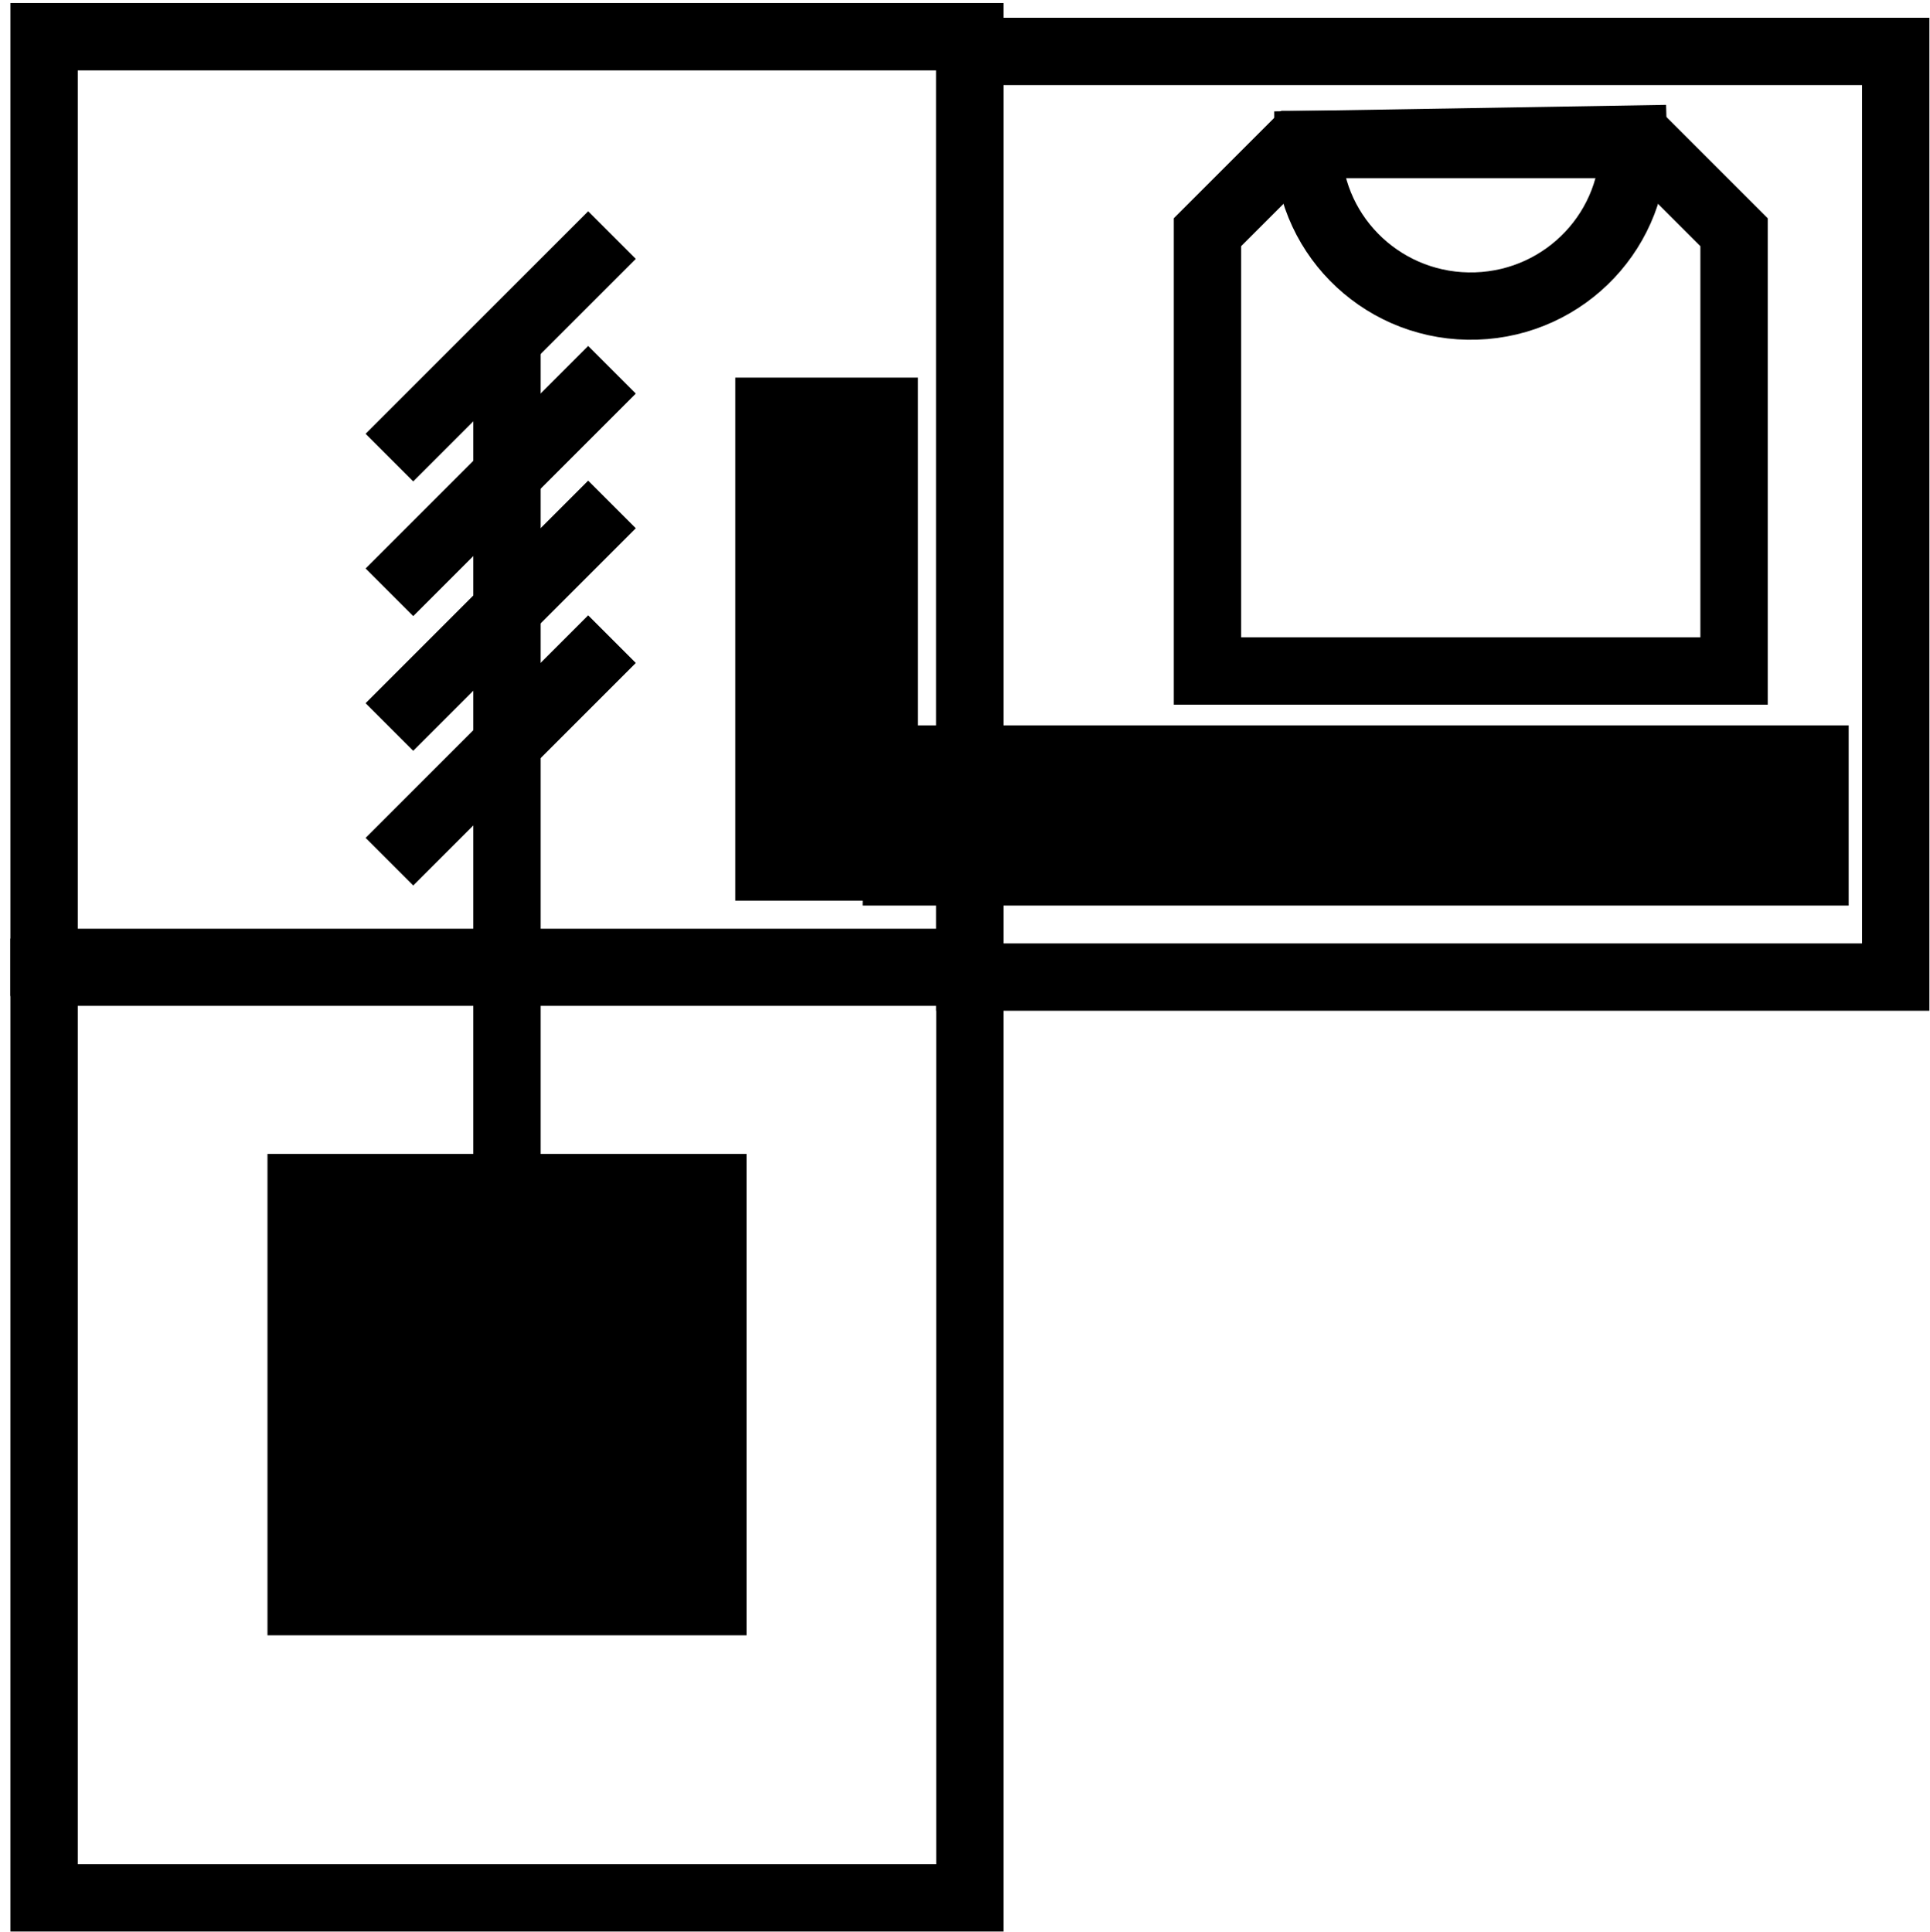<svg width="788" height="789" xmlns="http://www.w3.org/2000/svg" xmlns:xlink="http://www.w3.org/1999/xlink" xml:space="preserve" overflow="hidden"><g transform="translate(-1815 -980)"><g><rect x="1833" y="995" width="378" height="378" stroke="#000000" stroke-width="27.5" stroke-linecap="butt" stroke-linejoin="miter" stroke-miterlimit="8" stroke-opacity="1" fill="none"/><rect x="1833" y="1377" width="378" height="378" stroke="#000000" stroke-width="27.5" stroke-linecap="butt" stroke-linejoin="miter" stroke-miterlimit="8" stroke-opacity="1" fill="none"/><rect x="1926.5" y="1453.5" width="191" height="192" stroke="#000000" stroke-width="4.583" stroke-linecap="butt" stroke-linejoin="miter" stroke-miterlimit="8" stroke-opacity="1" fill="#000000" fill-opacity="1"/><rect x="2117.5" y="1136.5" width="70" height="209" stroke="#000000" stroke-width="4.583" stroke-linecap="butt" stroke-linejoin="miter" stroke-miterlimit="8" stroke-opacity="1" fill="#000000" fill-opacity="1"/><rect x="2169.5" y="1278.5" width="398" height="69" stroke="#000000" stroke-width="4.583" stroke-linecap="butt" stroke-linejoin="miter" stroke-miterlimit="8" stroke-opacity="1" fill="#000000" fill-opacity="1"/><path d="M2343.83 1039 2487.17 1039 2523 1074.83 2523 1254 2308 1254 2308 1074.83Z" stroke="#000000" stroke-width="27.5" stroke-linecap="butt" stroke-linejoin="miter" stroke-miterlimit="8" stroke-opacity="1" fill="none" fill-rule="evenodd"/><path d="M0 0 90.87 90.87" stroke="#000000" stroke-width="27.5" stroke-linecap="butt" stroke-linejoin="miter" stroke-miterlimit="8" stroke-opacity="1" fill="none" fill-rule="evenodd" transform="matrix(1 -1.22465e-16 -1.22465e-16 -1 1974 1166.87)"/><path d="M0 0 90.87 90.87" stroke="#000000" stroke-width="27.5" stroke-linecap="butt" stroke-linejoin="miter" stroke-miterlimit="8" stroke-opacity="1" fill="none" fill-rule="evenodd" transform="matrix(1 -1.22465e-16 -1.22465e-16 -1 1974 1221.87)"/><path d="M0 0 90.87 90.87" stroke="#000000" stroke-width="27.5" stroke-linecap="butt" stroke-linejoin="miter" stroke-miterlimit="8" stroke-opacity="1" fill="none" fill-rule="evenodd" transform="matrix(1 -1.22465e-16 -1.22465e-16 -1 1974 1276.87)"/><path d="M0 0 90.87 90.87" stroke="#000000" stroke-width="27.5" stroke-linecap="butt" stroke-linejoin="miter" stroke-miterlimit="8" stroke-opacity="1" fill="none" fill-rule="evenodd" transform="matrix(1 -1.22465e-16 -1.22465e-16 -1 1974 1331.87)"/><path d="M2022 1117 2022 1507.38" stroke="#000000" stroke-width="27.5" stroke-linecap="butt" stroke-linejoin="miter" stroke-miterlimit="8" stroke-opacity="1" fill="none" fill-rule="evenodd"/><path d="M2481.96 1036.79C2483.19 1073.23 2454.43 1103.75 2417.72 1104.96 2381.02 1106.18 2350.26 1077.64 2349.04 1041.21 2349.01 1040.47 2349 1039.74 2349 1039Z" stroke="#000000" stroke-width="27.5" stroke-linecap="butt" stroke-linejoin="miter" stroke-miterlimit="8" stroke-opacity="1" fill="none" fill-rule="evenodd"/><rect x="2211" y="1001" width="378" height="378" stroke="#000000" stroke-width="27.5" stroke-linecap="butt" stroke-linejoin="miter" stroke-miterlimit="8" stroke-opacity="1" fill="none"/></g></g></svg>